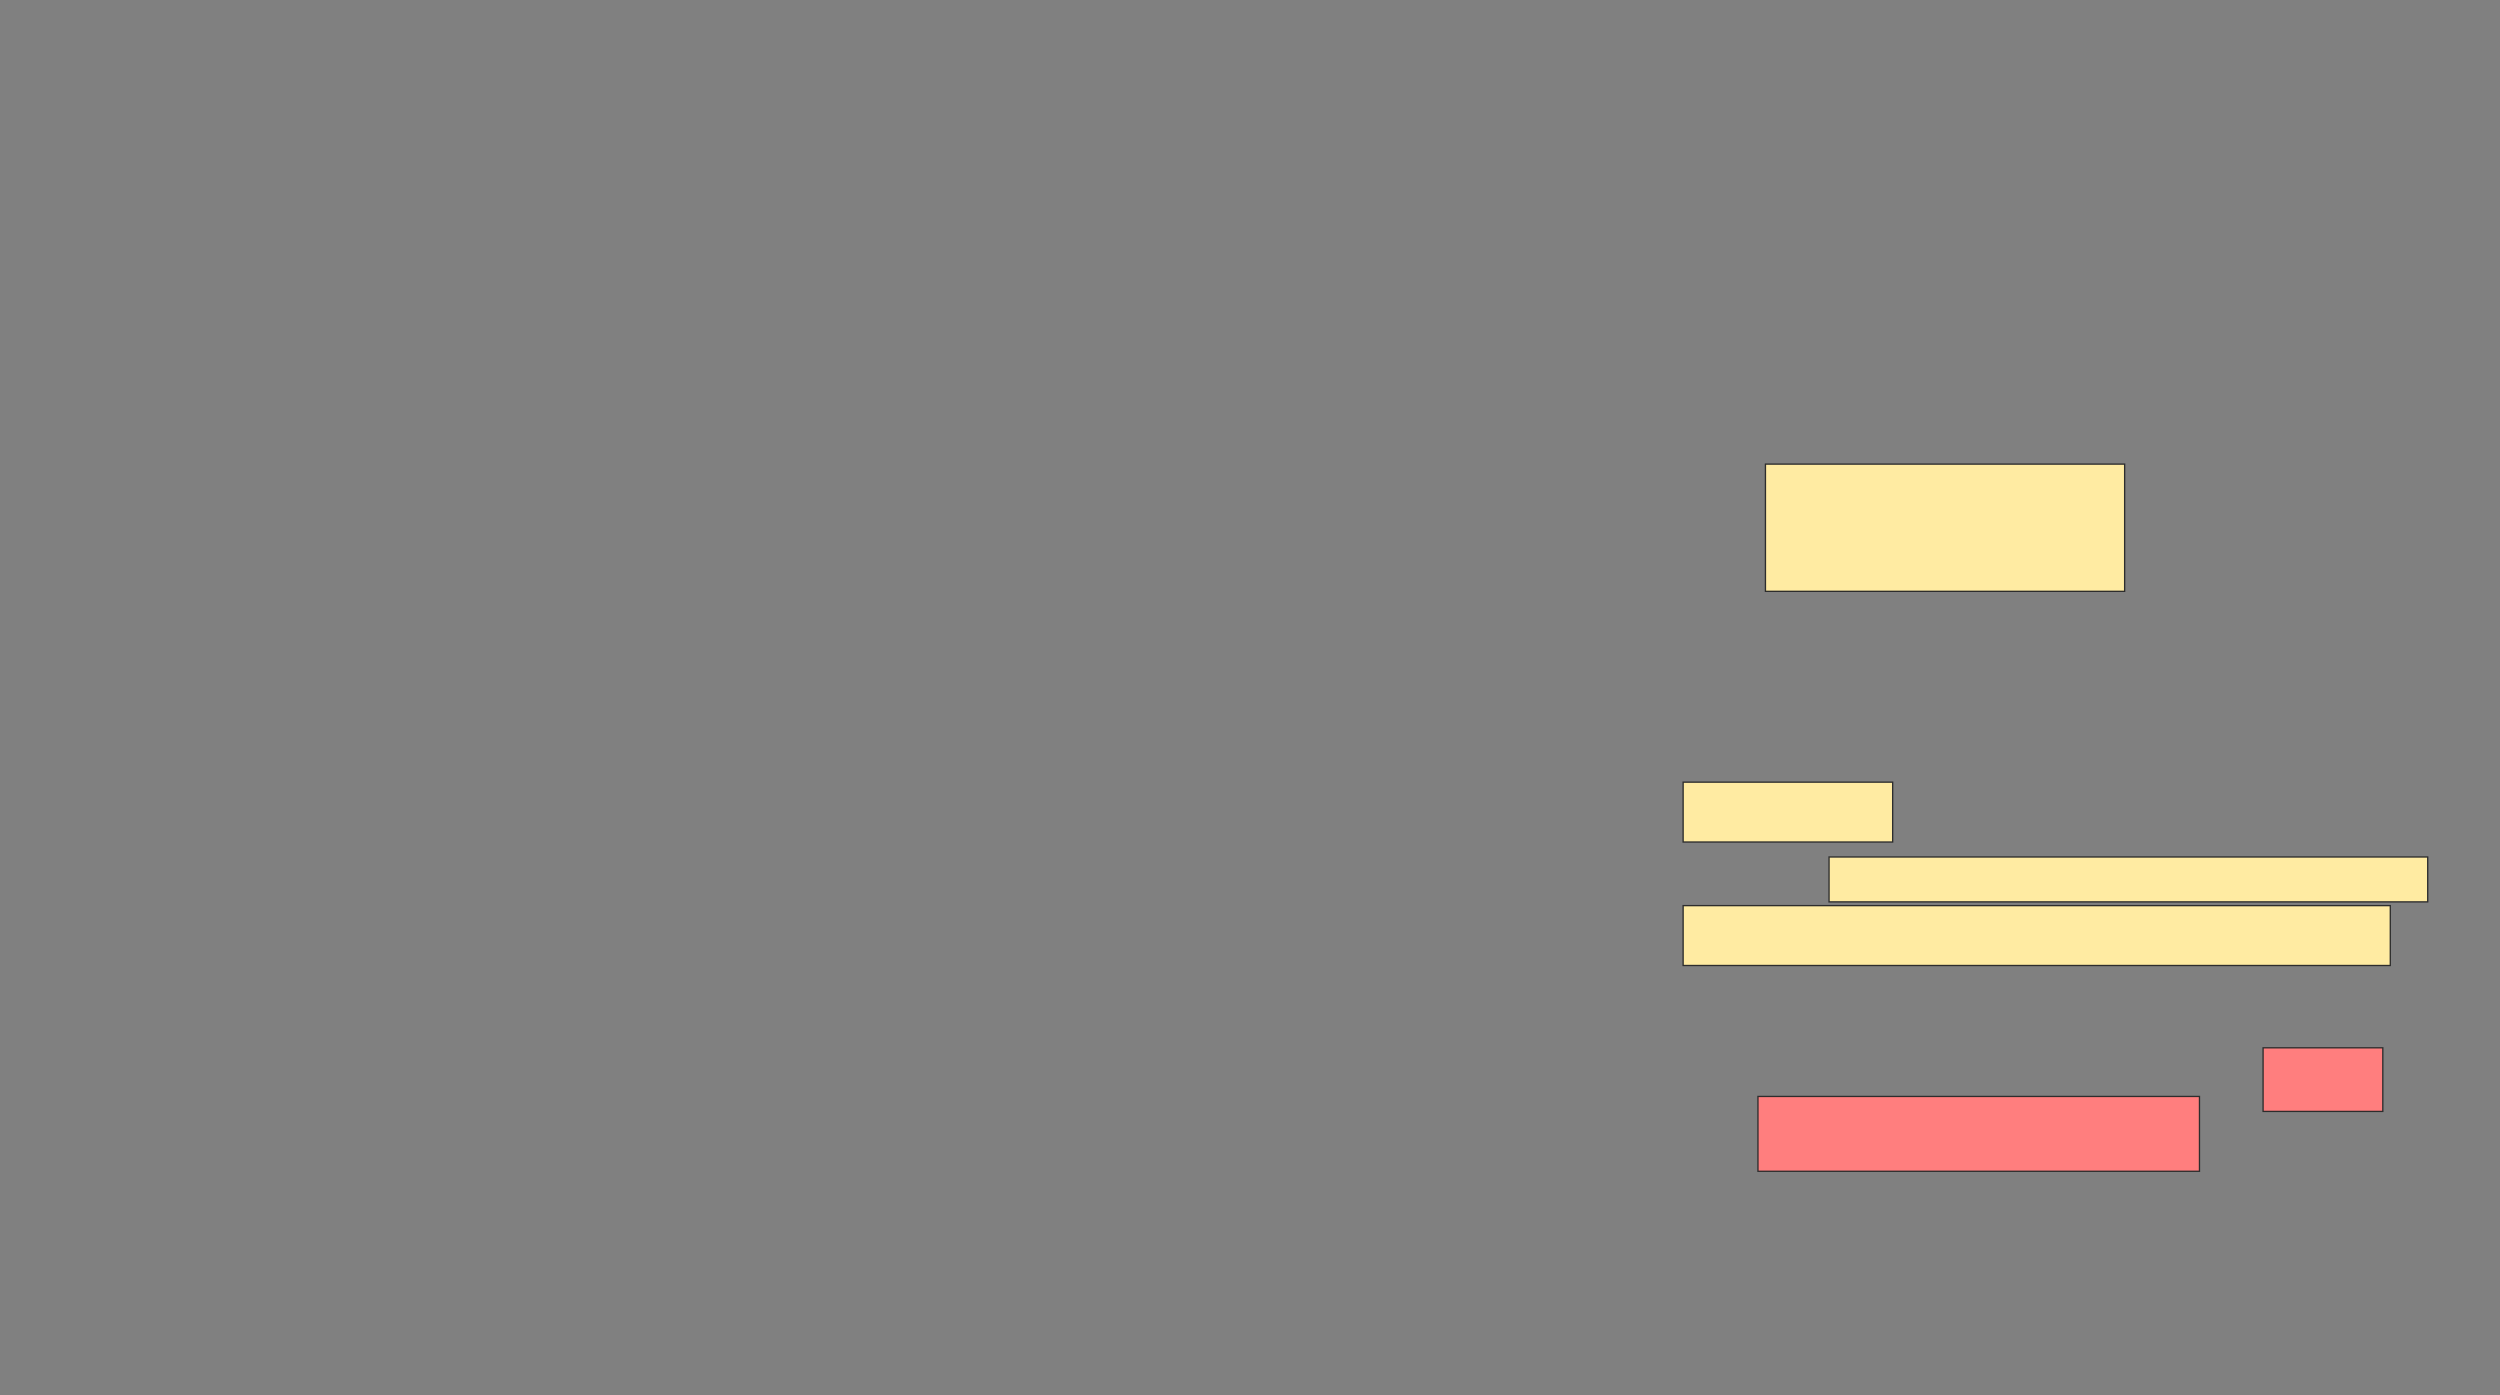 <svg xmlns="http://www.w3.org/2000/svg" width="1856" height="1036">
 <rect width="100%" height="100%" fill="#808080" stroke="none"/>
 <!-- Created with Image Occlusion Enhanced -->
 <g>
  <title>Labels</title>
 </g>
 <g>
  <title>Masks</title>
  <rect id="48e5fc3087b14acf829af83cf09dbd1e-ao-1" height="94.444" width="266.667" y="344.556" x="1310.667" stroke="#2D2D2D" fill="#FFEBA2"/>
  <g id="48e5fc3087b14acf829af83cf09dbd1e-ao-2" class="qshape">
   <rect height="47.222" width="88.889" y="777.889" x="1680.111" stroke-linecap="null" stroke-linejoin="null" stroke-dasharray="null" stroke="#2D2D2D" fill="#FF7E7E" class="qshape"/>
   <rect height="55.556" width="327.778" y="814" x="1305.111" stroke-linecap="null" stroke-linejoin="null" stroke-dasharray="null" stroke="#2D2D2D" fill="#FF7E7E" class="qshape"/>
  </g>
  <g id="48e5fc3087b14acf829af83cf09dbd1e-ao-3">
   <rect height="44.444" width="155.556" y="580.667" x="1249.556" stroke="#2D2D2D" fill="#FFEBA2"/>
   <rect height="33.333" width="444.444" y="636.222" x="1357.889" stroke="#2D2D2D" fill="#FFEBA2"/>
   <rect stroke="#2D2D2D" height="44.444" width="525" y="672.333" x="1249.556" fill="#FFEBA2"/>
  </g>
 </g>
</svg>